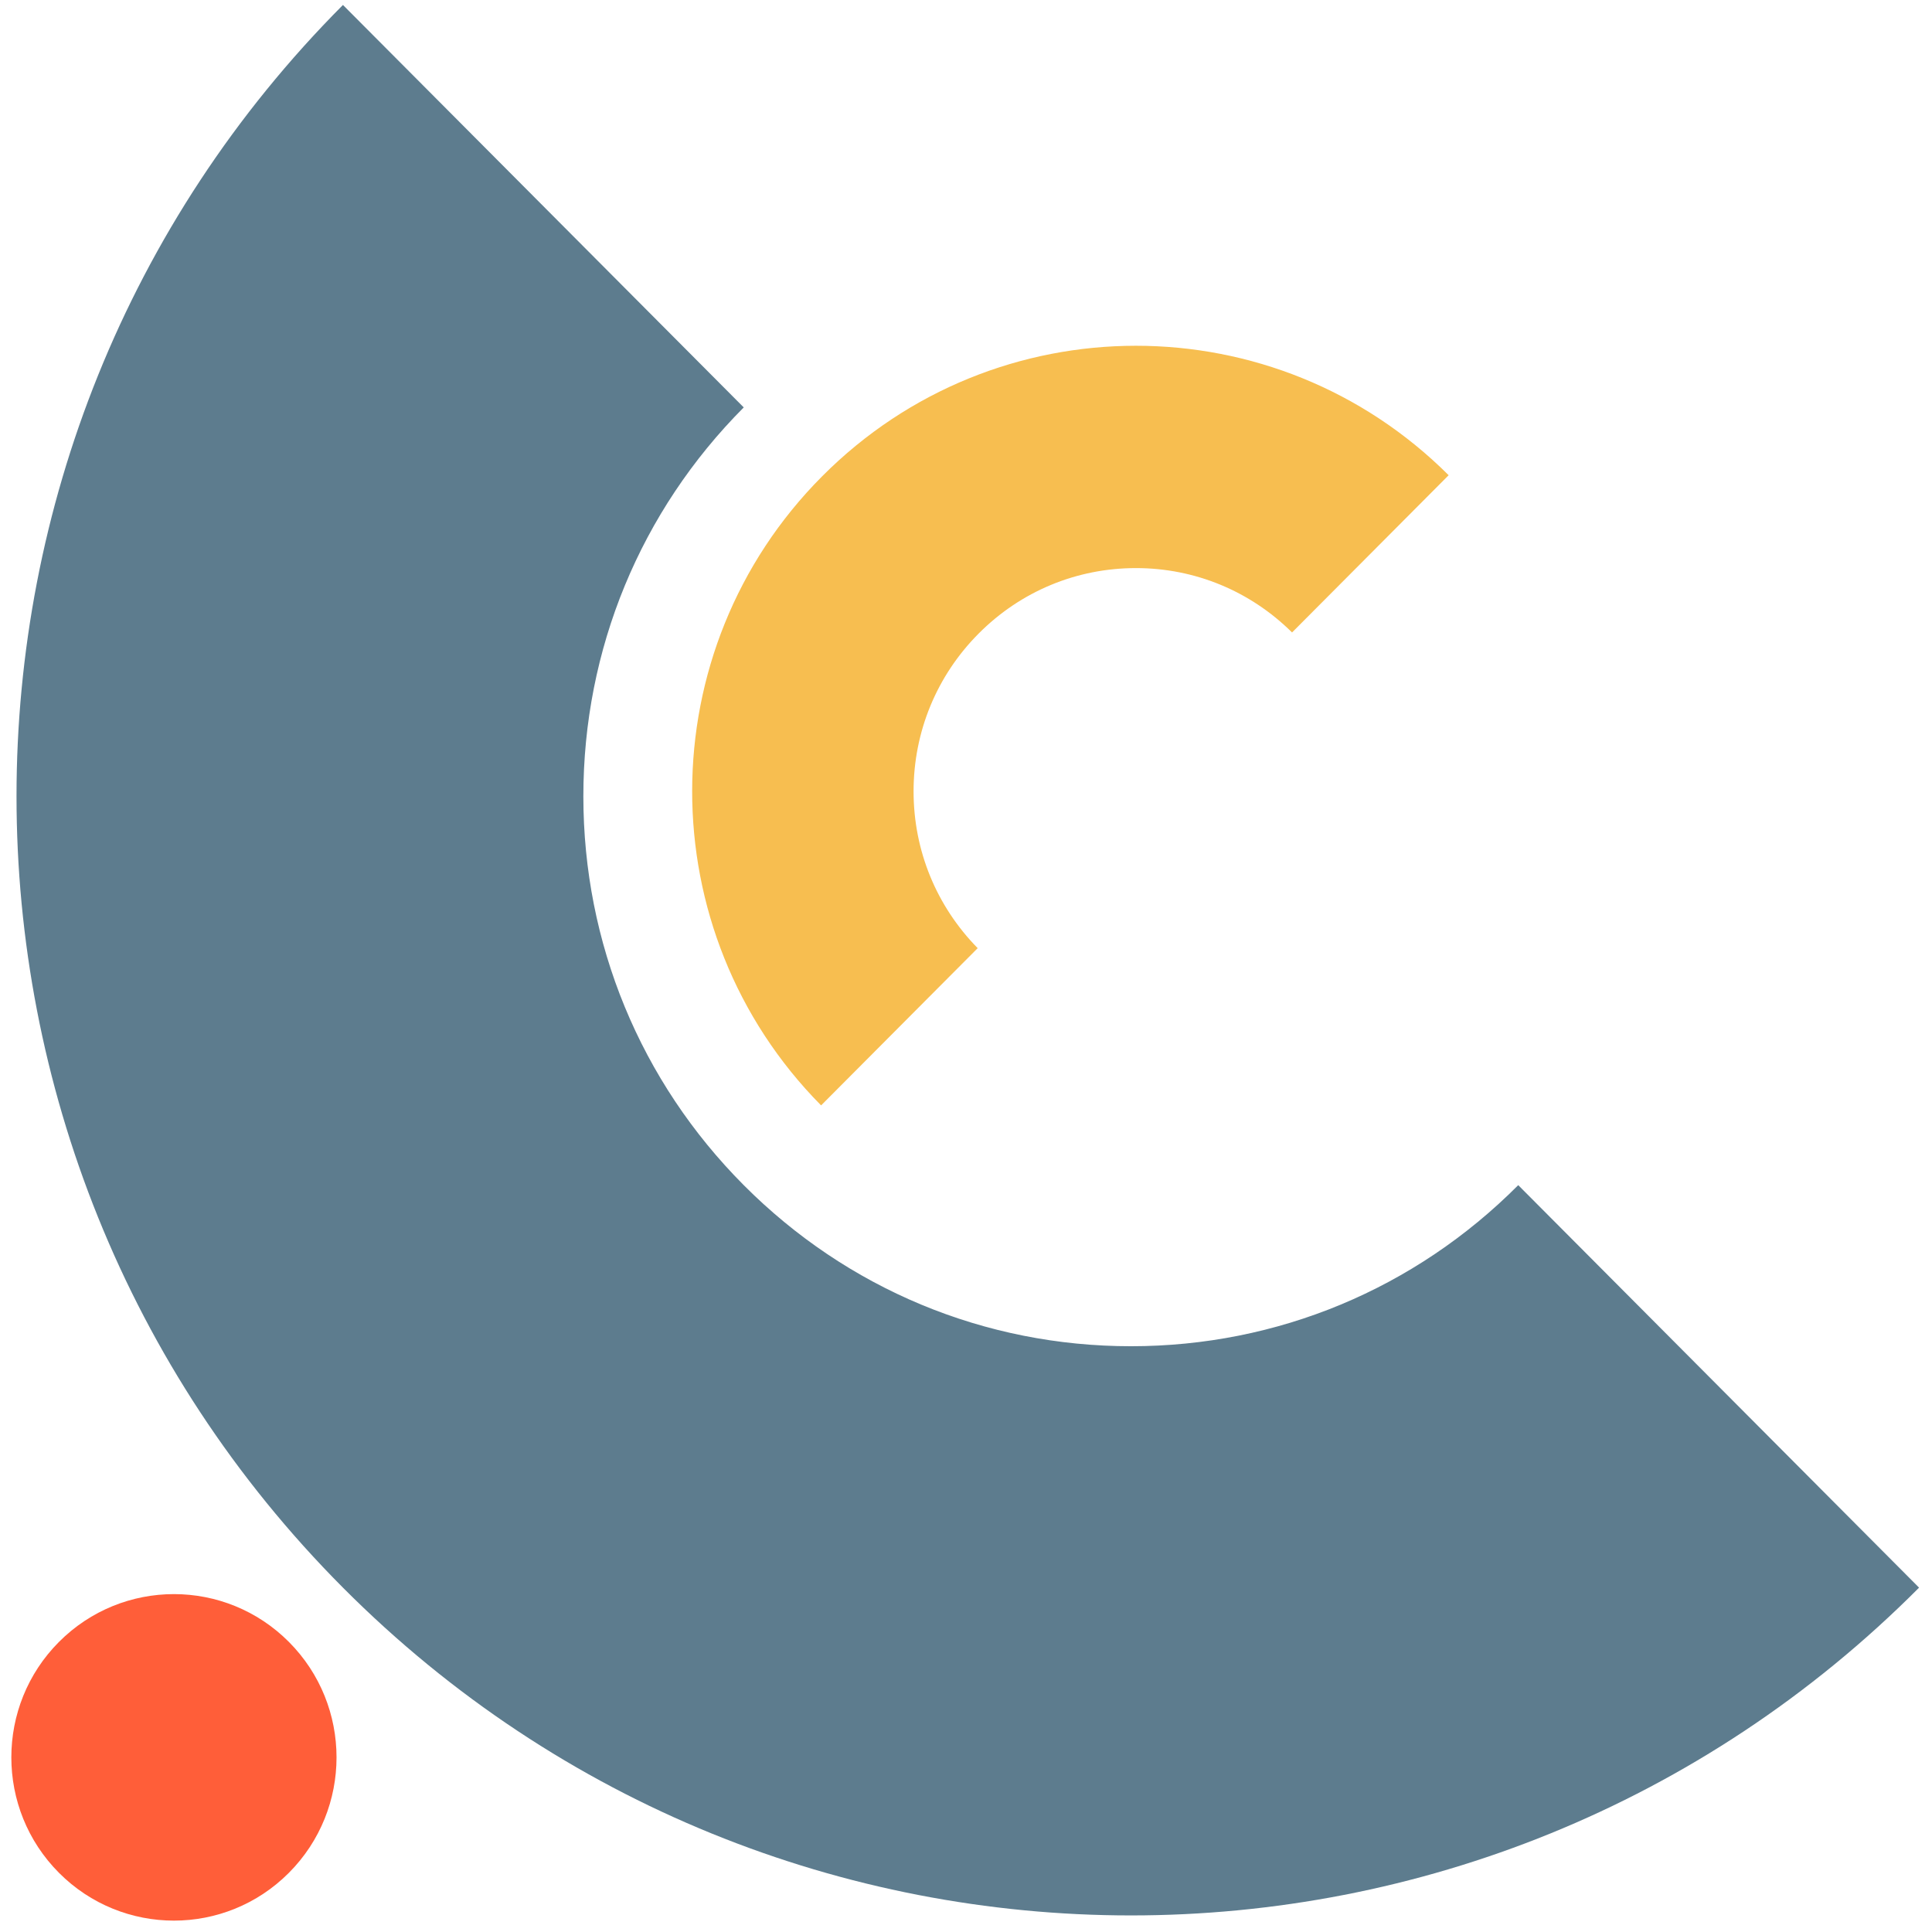 <?xml version="1.0" encoding="UTF-8" standalone="no"?>
<!-- Created with Inkscape (http://www.inkscape.org/) -->

<svg
   xmlns:dc="http://purl.org/dc/elements/1.1/"
   xmlns:cc="http://creativecommons.org/ns#"
   xmlns:rdf="http://www.w3.org/1999/02/22-rdf-syntax-ns#"
   xmlns:svg="http://www.w3.org/2000/svg"
   xmlns="http://www.w3.org/2000/svg"
   xmlns:sodipodi="http://sodipodi.sourceforge.net/DTD/sodipodi-0.dtd"
   xmlns:inkscape="http://www.inkscape.org/namespaces/inkscape"
   version="1.1"
   id="svg2"
   xml:space="preserve"
   width="100"
   height="100"
   viewBox="0 0 100 100"
   sodipodi:docname="logo100.svg"
   inkscape:version="0.92.2 (5c3e80d, 2017-08-06)"><defs
     id="defs6"><clipPath
       clipPathUnits="userSpaceOnUse"
       id="clipPath20"><path
         d="m 1.32,8.339 c 1.76,1.767 4.613,1.767 6.373,0 1.76,-1.767 1.76,-4.632 0,-6.399 -1.76,-1.767 -4.613,-1.767 -6.373,0 -1.76,1.767 -1.76,4.632 0,6.399"
         id="path18"
         inkscape:connector-curvature="0"
         style="clip-rule:evenodd" /></clipPath><clipPath
       clipPathUnits="userSpaceOnUse"
       id="clipPath26"><path
         d="m -32,-463.5 h 960 v 540 H -32 Z"
         id="path24"
         inkscape:connector-curvature="0" /></clipPath><clipPath
       clipPathUnits="userSpaceOnUse"
       id="clipPath36"><path
         d="m 41.84,21.196 c -2.851,-2.862 -6.641,-4.439 -10.672,-4.439 -4.031,0 -7.821,1.576 -10.672,4.439 -2.85,2.862 -4.42,6.668 -4.42,10.717 0,4.048 1.57,7.854 4.42,10.716 L 9.451,53.72 C -2.544,41.676 -2.543,22.148 9.451,10.104 15.448,4.082 23.308,1.071 31.168,1.071 c 7.86,0 15.721,3.011 21.718,9.033 z"
         id="path34"
         inkscape:connector-curvature="0"
         style="clip-rule:evenodd" /></clipPath><clipPath
       clipPathUnits="userSpaceOnUse"
       id="clipPath42"><path
         d="m -32,-463.5 h 960 v 540 H -32 Z"
         id="path40"
         inkscape:connector-curvature="0" /></clipPath><clipPath
       clipPathUnits="userSpaceOnUse"
       id="clipPath52"><path
         d="m 25.006,31.912 c 0,1.653 0.641,3.207 1.805,4.376 1.164,1.169 2.712,1.813 4.358,1.813 1.632,0 3.166,-0.634 4.327,-1.784 l 4.34,4.358 c -2.398,2.392 -5.532,3.588 -8.667,3.588 -3.148,0 -6.296,-1.206 -8.697,-3.618 -4.794,-4.813 -4.803,-12.61 -0.029,-17.436 l 4.34,4.358 c -1.145,1.166 -1.777,2.706 -1.777,4.345"
         id="path50"
         inkscape:connector-curvature="0"
         style="clip-rule:evenodd" /></clipPath><clipPath
       clipPathUnits="userSpaceOnUse"
       id="clipPath58"><path
         d="m -32,-463.5 h 960 v 540 H -32 Z"
         id="path56"
         inkscape:connector-curvature="0" /></clipPath></defs><sodipodi:namedview
     pagecolor="#ffffff"
     bordercolor="#666666"
     borderopacity="1"
     objecttolerance="10"
     gridtolerance="10"
     guidetolerance="10"
     inkscape:pageopacity="0"
     inkscape:pageshadow="2"
     inkscape:window-width="1920"
     inkscape:window-height="1017"
     id="namedview4"
     showgrid="false"
     inkscape:zoom="3.2777778"
     inkscape:cx="35.3335"
     inkscape:cy="35.181311"
     inkscape:window-x="-8"
     inkscape:window-y="-8"
     inkscape:window-maximized="1"
     inkscape:current-layer="g10" /><g
     id="g10"
     inkscape:groupmode="layer"
     inkscape:label="logo (1)"
     transform="matrix(1.333,0,0,-1.333,1.673e-4,100.819)"><g
       id="g12" /><g
       id="g14"
       transform="matrix(1.401,0,0,1.401,0.44,0.195)"><g
         id="g16"
         clip-path="url(#clipPath20)"><g
           id="g22"
           clip-path="url(#clipPath26)"><path
             d="m -2.5,-1.886 h 14.013 v 14.05 h -14.013 z"
             style="fill:#ff5e39;fill-opacity:1;fill-rule:nonzero;stroke:none"
             id="path28"
             inkscape:connector-curvature="0" /></g></g></g><g
       id="g30"
       transform="matrix(1.409,0,0,1.409,5.13594e-5,-0.251)"><g
         id="g32"
         clip-path="url(#clipPath36)"><g
           id="g38"
           clip-path="url(#clipPath42)"><path
             d="M -1.721,-1.104 H 55.386 V 56.22 H -1.721 Z"
             style="fill:#5d7c8e;fill-opacity:1;fill-rule:nonzero;stroke:none;stroke-width:0.994"
             id="path44"
             inkscape:connector-curvature="0" /></g></g></g><g
       id="g46"
       transform="matrix(1.401,0,0,1.401,0.44,0.195)"><g
         id="g48"
         clip-path="url(#clipPath52)"><g
           id="g54"
           clip-path="url(#clipPath58)"><path
             d="M 16.369,20.709 H 42.335 V 46.763 H 16.369 Z"
             style="fill:#f7be50;fill-opacity:1;fill-rule:nonzero;stroke:none"
             id="path60"
             inkscape:connector-curvature="0" /></g></g></g></g></svg>